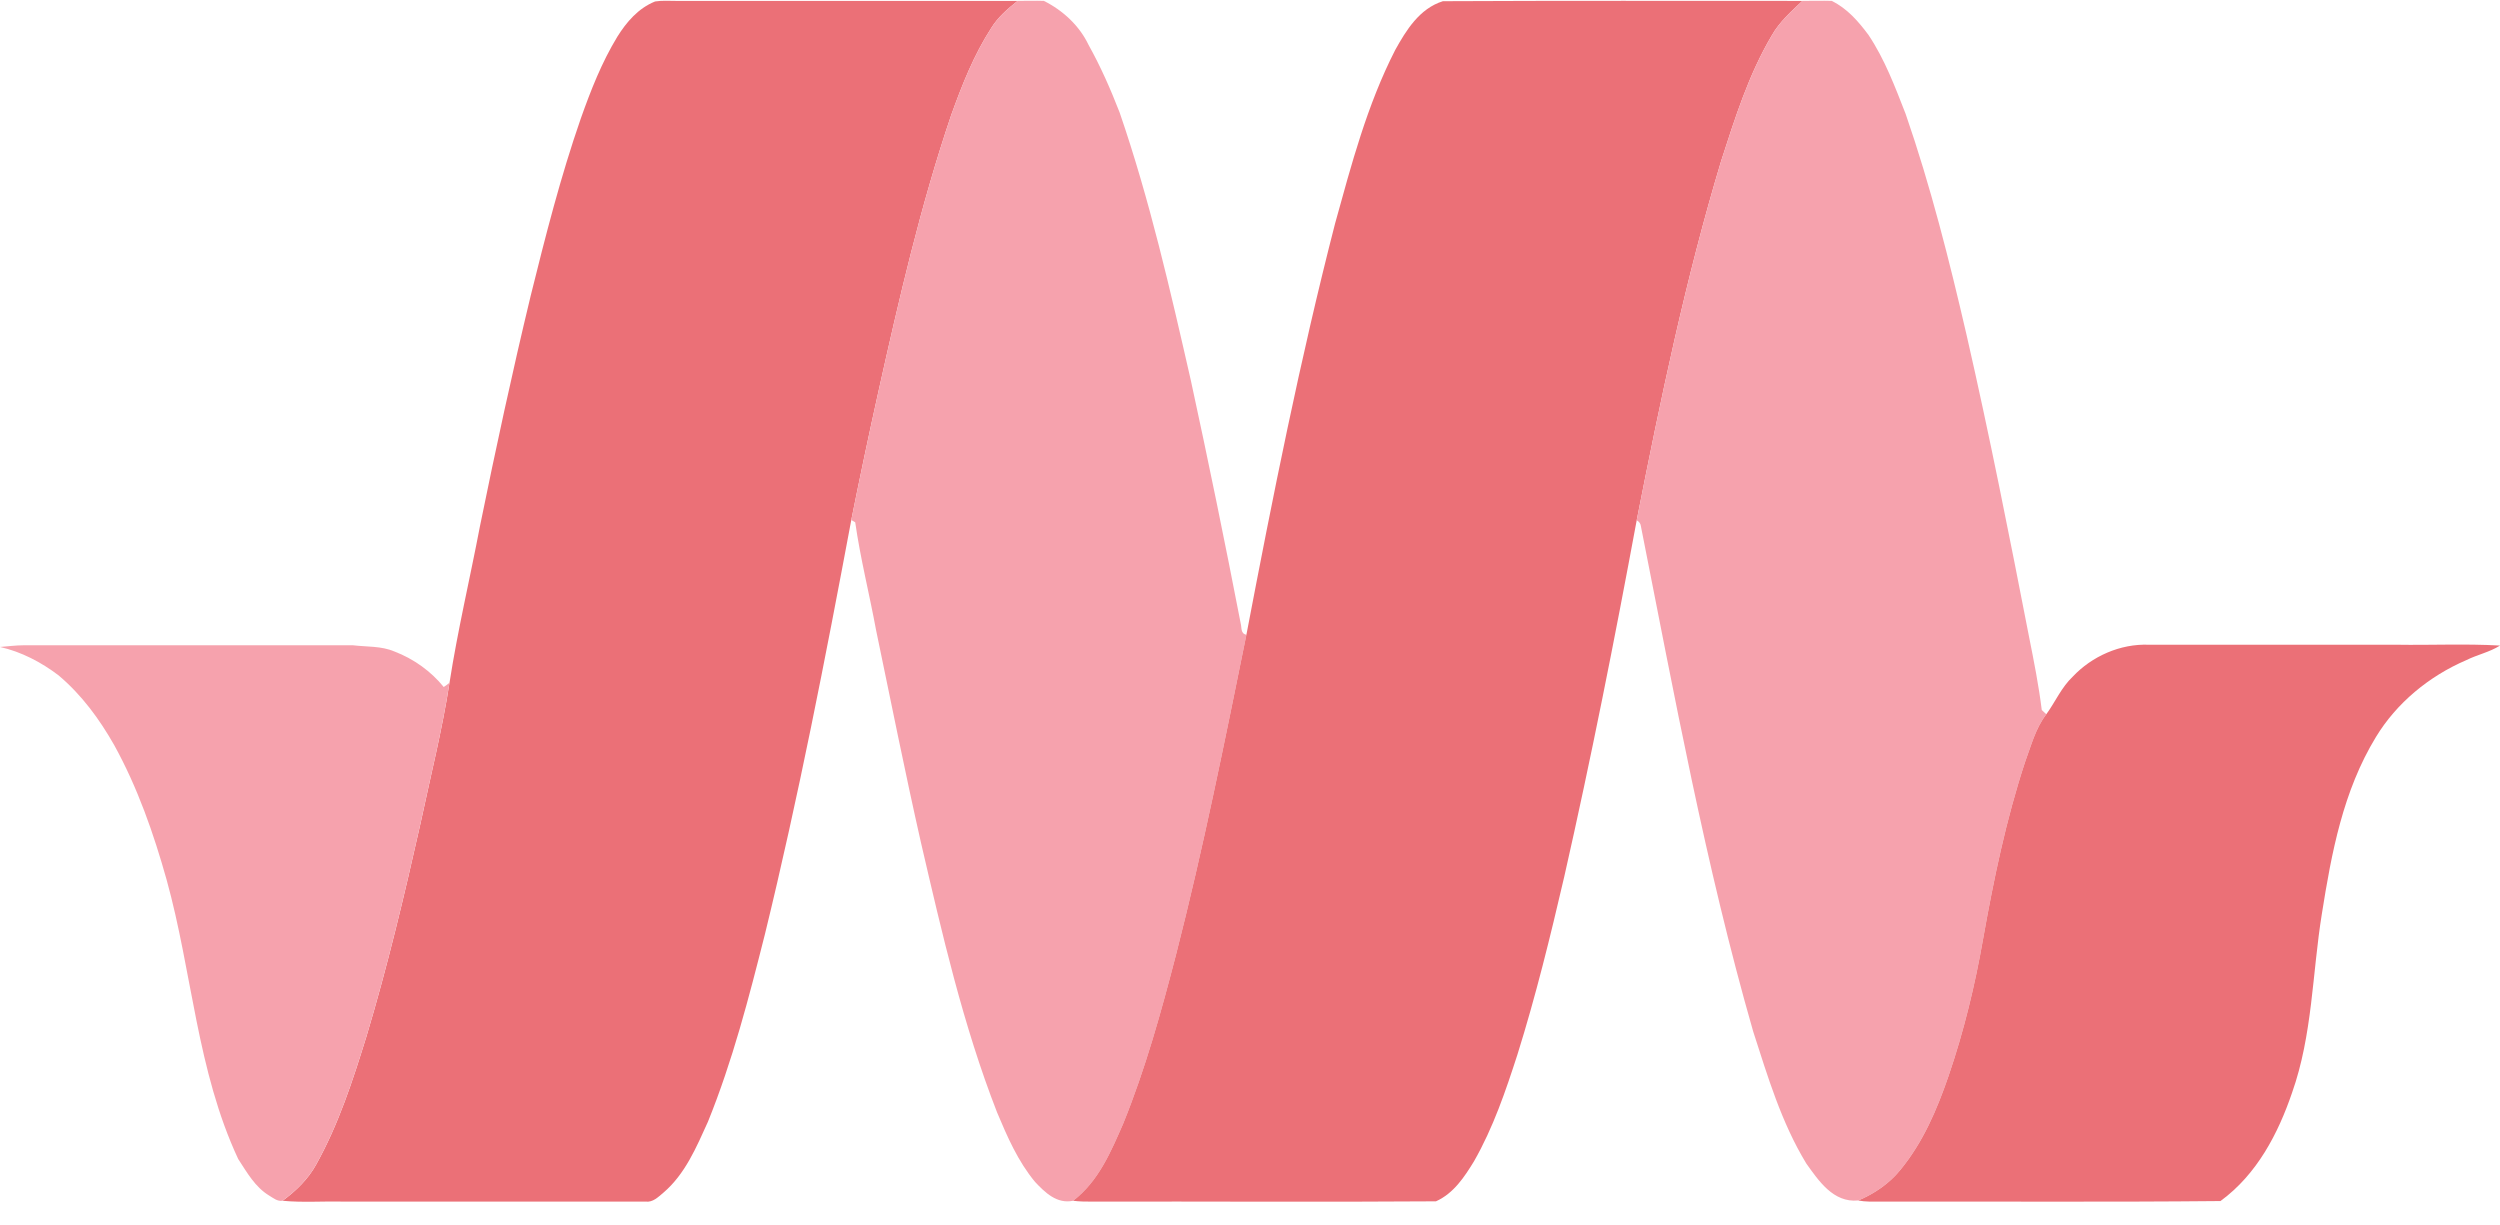 <svg width="102" height="50" viewBox="0 0 102 50" fill="none" xmlns="http://www.w3.org/2000/svg">
<path d="M25.188 1.497C25.557 0.906 26.037 0.338 26.727 0.06C27.01 0.014 27.294 0.037 27.577 0.037H41.518C41.112 0.361 40.718 0.698 40.447 1.138C39.733 2.239 39.252 3.467 38.809 4.695C37.553 8.403 36.678 12.215 35.828 16.027C35.445 17.753 35.08 19.484 34.732 21.218C33.673 26.872 32.577 32.515 31.21 38.111C30.558 40.695 29.892 43.279 28.883 45.77C28.414 46.801 27.959 47.902 27.06 48.667C26.85 48.841 26.641 49.06 26.345 49.026H14.03C13.192 49.003 12.367 49.072 11.529 48.991C12.084 48.586 12.576 48.099 12.896 47.52C13.82 45.863 14.399 44.067 14.953 42.282C15.816 39.409 16.505 36.501 17.158 33.592C17.564 31.681 18.044 29.78 18.34 27.857C18.673 25.713 19.177 23.593 19.584 21.461C20.224 18.321 20.902 15.181 21.653 12.064C22.256 9.631 22.872 7.209 23.697 4.834C24.104 3.687 24.547 2.551 25.188 1.497V1.497Z" fill="#EB7077"/>
<path d="M41.519 0.036C41.876 0.036 42.233 0.025 42.59 0.036C43.378 0.43 44.043 1.056 44.413 1.832C44.905 2.713 45.312 3.64 45.681 4.59C46.913 8.17 47.75 11.855 48.588 15.528C49.303 18.822 49.98 22.125 50.62 25.434C50.669 25.608 50.608 25.852 50.854 25.898C49.967 30.255 49.093 34.623 47.984 38.945C47.381 41.274 46.74 43.591 45.829 45.839C45.336 46.963 44.831 48.191 43.785 48.991C43.12 49.13 42.639 48.655 42.233 48.226C41.531 47.38 41.1 46.383 40.681 45.387C39.289 41.819 38.44 38.099 37.578 34.391C36.925 31.506 36.346 28.598 35.742 25.701C35.471 24.229 35.102 22.781 34.893 21.31C34.856 21.287 34.769 21.24 34.732 21.217C35.08 19.483 35.445 17.753 35.828 16.026C36.678 12.214 37.553 8.402 38.809 4.694C39.252 3.466 39.733 2.238 40.447 1.137C40.718 0.697 41.112 0.361 41.518 0.036H41.519Z" fill="#F6A2AD"/>
<path d="M56.924 2.041C57.368 1.242 57.91 0.35 58.87 0.049C63.76 0.025 68.649 0.037 73.538 0.037C73.083 0.466 72.602 0.894 72.294 1.439C71.346 3.038 70.792 4.811 70.225 6.561C68.772 11.38 67.75 16.305 66.777 21.229C65.878 26.084 64.917 30.939 63.821 35.771C63.255 38.204 62.663 40.625 61.912 43.024C61.432 44.507 60.927 46.002 60.139 47.381C59.757 48.006 59.313 48.69 58.587 49.014C53.919 49.049 49.239 49.014 44.572 49.026C44.313 49.026 44.042 49.026 43.783 48.991C44.83 48.192 45.335 46.963 45.828 45.839C46.739 43.592 47.379 41.275 47.983 38.946C49.092 34.623 49.966 30.256 50.853 25.899C51.924 20.279 53.045 14.659 54.474 9.109C55.138 6.711 55.779 4.278 56.924 2.041H56.924Z" fill="#EB7077"/>
<path d="M73.538 0.036C73.932 0.036 74.338 0.025 74.732 0.036C75.373 0.349 75.829 0.882 76.235 1.427C76.9 2.423 77.319 3.547 77.75 4.648C78.772 7.603 79.536 10.638 80.238 13.674C81.174 17.764 81.987 21.878 82.787 25.991C82.984 26.976 83.181 27.972 83.304 28.969L83.489 29.142C83.046 29.722 82.873 30.417 82.627 31.077C81.851 33.43 81.346 35.863 80.915 38.285C80.583 40.184 80.127 42.073 79.499 43.904C79.031 45.26 78.464 46.604 77.528 47.739C77.085 48.284 76.481 48.701 75.816 48.979C74.794 49.083 74.19 48.156 73.698 47.473C72.676 45.792 72.122 43.916 71.53 42.085C69.584 35.306 68.316 28.366 66.949 21.472C66.944 21.421 66.926 21.371 66.896 21.329C66.865 21.286 66.824 21.252 66.776 21.228C67.749 16.304 68.772 11.38 70.225 6.56C70.791 4.81 71.346 3.037 72.294 1.438C72.602 0.894 73.082 0.465 73.538 0.036V0.036ZM0 26.396C0.321 26.373 0.641 26.327 0.973 26.327H14.398C14.964 26.396 15.555 26.35 16.097 26.582C16.891 26.889 17.584 27.389 18.105 28.03C18.166 27.995 18.277 27.903 18.339 27.856C18.043 29.78 17.563 31.68 17.157 33.592C16.504 36.5 15.814 39.408 14.952 42.282C14.398 44.066 13.819 45.862 12.895 47.519C12.575 48.098 12.082 48.585 11.528 48.99C11.319 49.025 11.159 48.886 10.986 48.782C10.407 48.434 10.075 47.832 9.718 47.287C8.03 43.672 7.846 39.675 6.799 35.898C6.269 34.009 5.616 32.132 4.656 30.394C4.064 29.351 3.338 28.355 2.39 27.555C1.688 27.022 0.875 26.593 0 26.396H0Z" fill="#F6A2AD"/>
<path d="M84.573 27.602C85.349 26.779 86.506 26.258 87.677 26.305H97.775C99.179 26.328 100.596 26.258 102 26.339C101.581 26.606 101.076 26.71 100.633 26.93C99.093 27.591 97.775 28.691 96.938 30.07C95.596 32.272 95.127 34.798 94.733 37.277C94.339 39.711 94.352 42.225 93.514 44.589C92.948 46.246 92.086 47.914 90.595 49.003C85.965 49.05 81.334 49.015 76.715 49.026C76.407 49.026 76.112 49.038 75.816 48.98C76.481 48.702 77.085 48.285 77.528 47.74C78.464 46.605 79.031 45.261 79.499 43.905C80.127 42.074 80.583 40.185 80.915 38.285C81.346 35.864 81.851 33.43 82.627 31.078C82.873 30.418 83.046 29.723 83.489 29.143C83.859 28.634 84.105 28.043 84.573 27.602V27.602Z" fill="#EB7077"/>
</svg>
